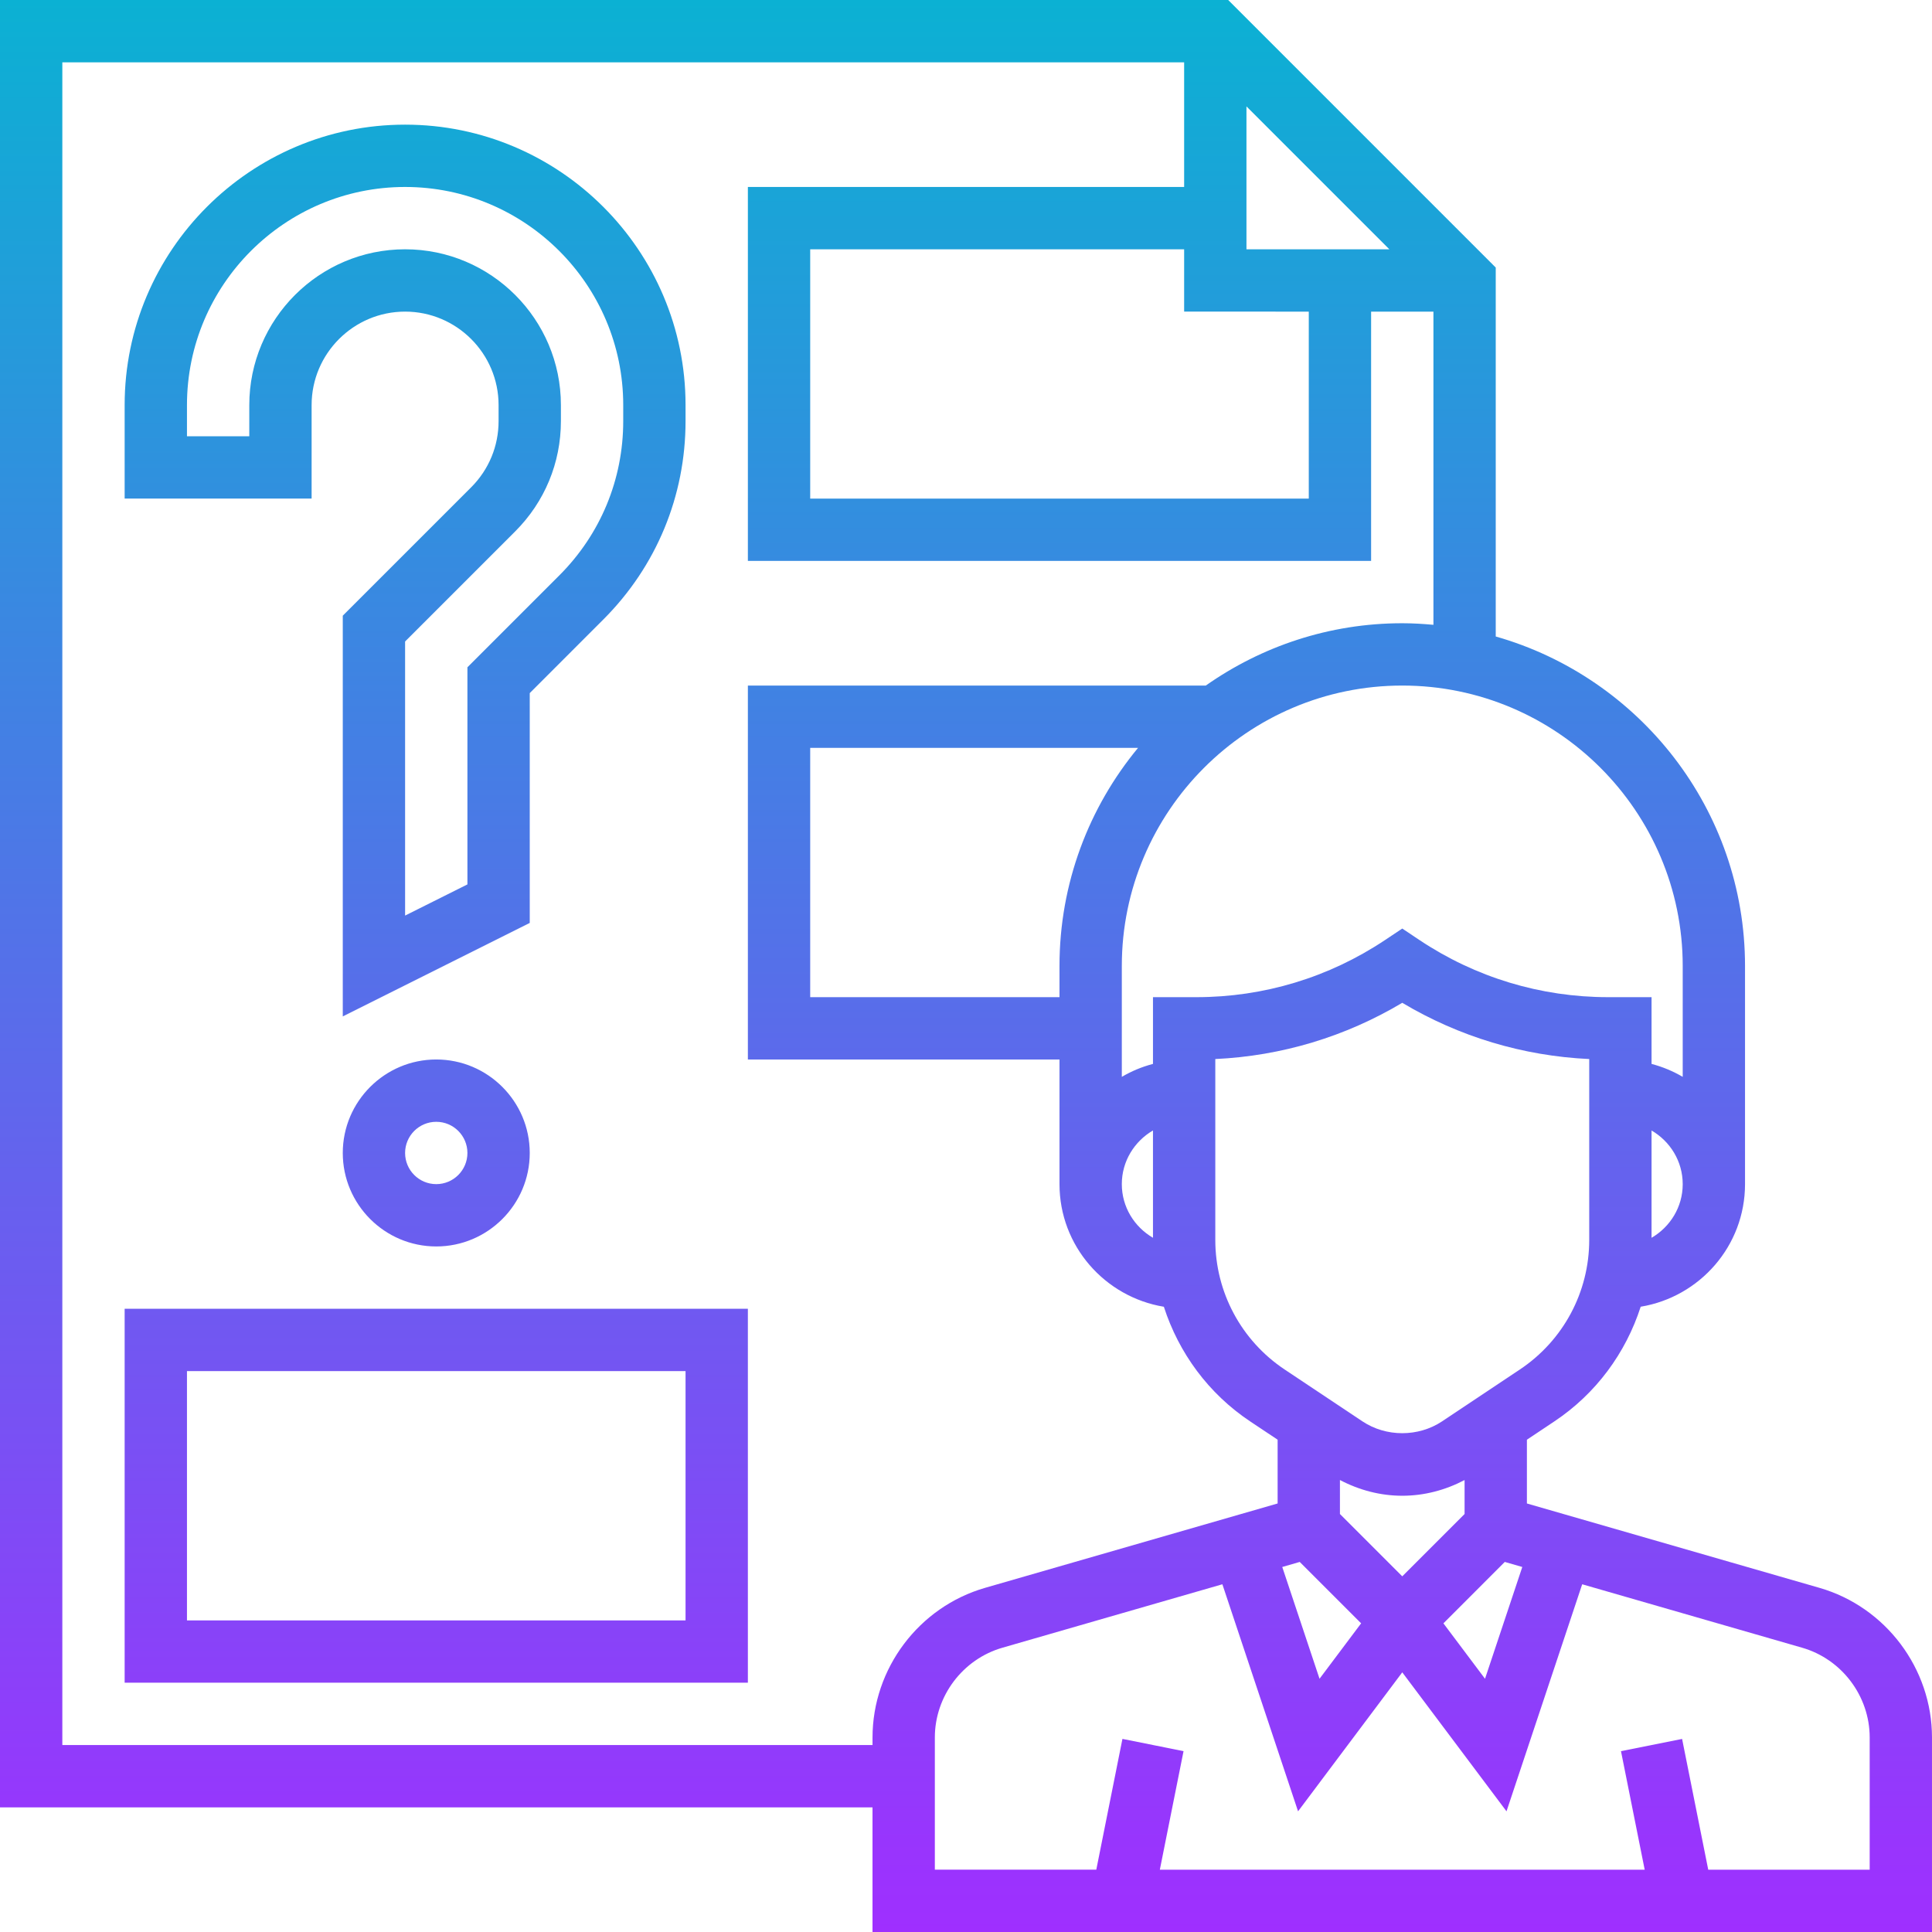 <svg height="496pt" viewBox="0 0 496 496" width="496pt" xmlns="http://www.w3.org/2000/svg" xmlns:xlink="http://www.w3.org/1999/xlink"><linearGradient id="linear0" gradientUnits="userSpaceOnUse" x1="248" x2="248" y1="496" y2="0"><stop offset="0" stop-color="#9f2fff"/><stop offset="1" stop-color="#0bb1d3"/></linearGradient><path d="m80 104c0-13.23 10.77-24 24-24s24 10.77 24 24v4.121c0 6.414-2.504 12.438-7.031 16.977l-32.969 32.965v102.883l48-24v-59.008l18.902-18.906c13.602-13.598 21.098-31.68 21.098-50.918v-4.113c0-39.695-32.297-72-72-72s-72 32.305-72 72v24h48zm-16 0v8h-16v-8c0-30.879 25.129-56 56-56s56 25.121 56 56v4.121c0 14.969-5.832 29.031-16.406 39.598l-23.594 23.594v55.742l-16 8v-70.367l28.281-28.281c7.551-7.551 11.719-17.598 11.719-28.285v-4.121c0-22.055-17.945-40-40-40s-40 17.945-40 40zm24 192c0 13.23 10.77 24 24 24s24-10.77 24-24-10.77-24-24-24-24 10.77-24 24zm32 0c0 4.414-3.586 8-8 8s-8-3.586-8-8 3.586-8 8-8 8 3.586 8 8zm-88 136h160v-96h-160zm16-80h128v64h-128zm419.09 55.641-75.09-21.656v-16.367l7.062-4.715c10.691-7.125 18.32-17.559 22.152-29.43 15.16-2.504 26.785-15.609 26.785-31.473v-56c0-40.191-27.121-74.105-64-84.594v-94.719l-68.688-68.688h-315.312v464h224v32h272v-49.93c0-17.711-11.887-33.52-28.91-38.43zm-123.09-18.953v-8.727c4.938 2.598 10.383 4.039 16 4.039s11.062-1.434 16-4.031v8.719l-16 16zm-10.32 12.305 15.762 15.762-10.68 14.23-9.57-28.695zm52.641 0 4.496 1.297-9.57 28.695-10.68-14.23zm21.68-82.68c0 13.398-6.656 25.84-17.816 33.281l-19.961 13.309c-6.094 4.051-14.367 4.051-20.445 0l-19.969-13.309c-11.152-7.434-17.809-19.883-17.809-33.281v-46.426c16.984-.789 33.398-5.727 48-14.438 14.602 8.711 31.016 13.648 48 14.438zm16-.535v-27.547c4.762 2.777 8 7.883 8 13.777 0 5.895-3.238 10.992-8 13.77zm8-69.777v28.457c-2.488-1.457-5.16-2.578-8-3.32v-17.137h-11.16c-17.281 0-34.023-5.062-48.406-14.656l-4.434-2.961-4.441 2.961c-14.383 9.594-31.117 14.656-48.406 14.656h-11.152v17.137c-2.848.742-5.52 1.863-8 3.32v-28.457c0-39.695 32.297-72 72-72s72 32.305 72 72zm-144 56c0-5.887 3.238-11 8-13.777v27.547c-4.762-2.77-8-7.883-8-13.77zm-16-48h-64v-64h84.168c-12.594 15.223-20.168 34.742-20.168 56zm64-176v48h-128v-64h96v16zm-16-16v-36.688l36.688 36.688zm-96 382.07v1.93h-208v-432h288v32h-112v96h160v-64h16v80.406c-2.641-.238-5.297-.406-8-.406-18.77 0-36.145 5.953-50.441 16h-117.559v96h80v32c0 15.863 11.625 28.969 26.793 31.48 3.832 11.863 11.465 22.305 22.152 29.43l7.055 4.699v16.375l-75.09 21.656c-17.023 4.91-28.91 20.719-28.91 38.43zm256 33.93h-41.449l-6.711-33.566-15.688 3.141 6.086 30.426h-124.477l6.086-30.434-15.688-3.141-6.711 33.574h-41.449v-33.93c0-10.621 7.137-20.109 17.352-23.055l56.465-16.289 19.43 58.289 26.754-35.68 26.762 35.68 19.43-58.289 56.465 16.289c10.207 2.945 17.344 12.434 17.344 23.055zm0 0" fill="url(#linear0)"/></svg>